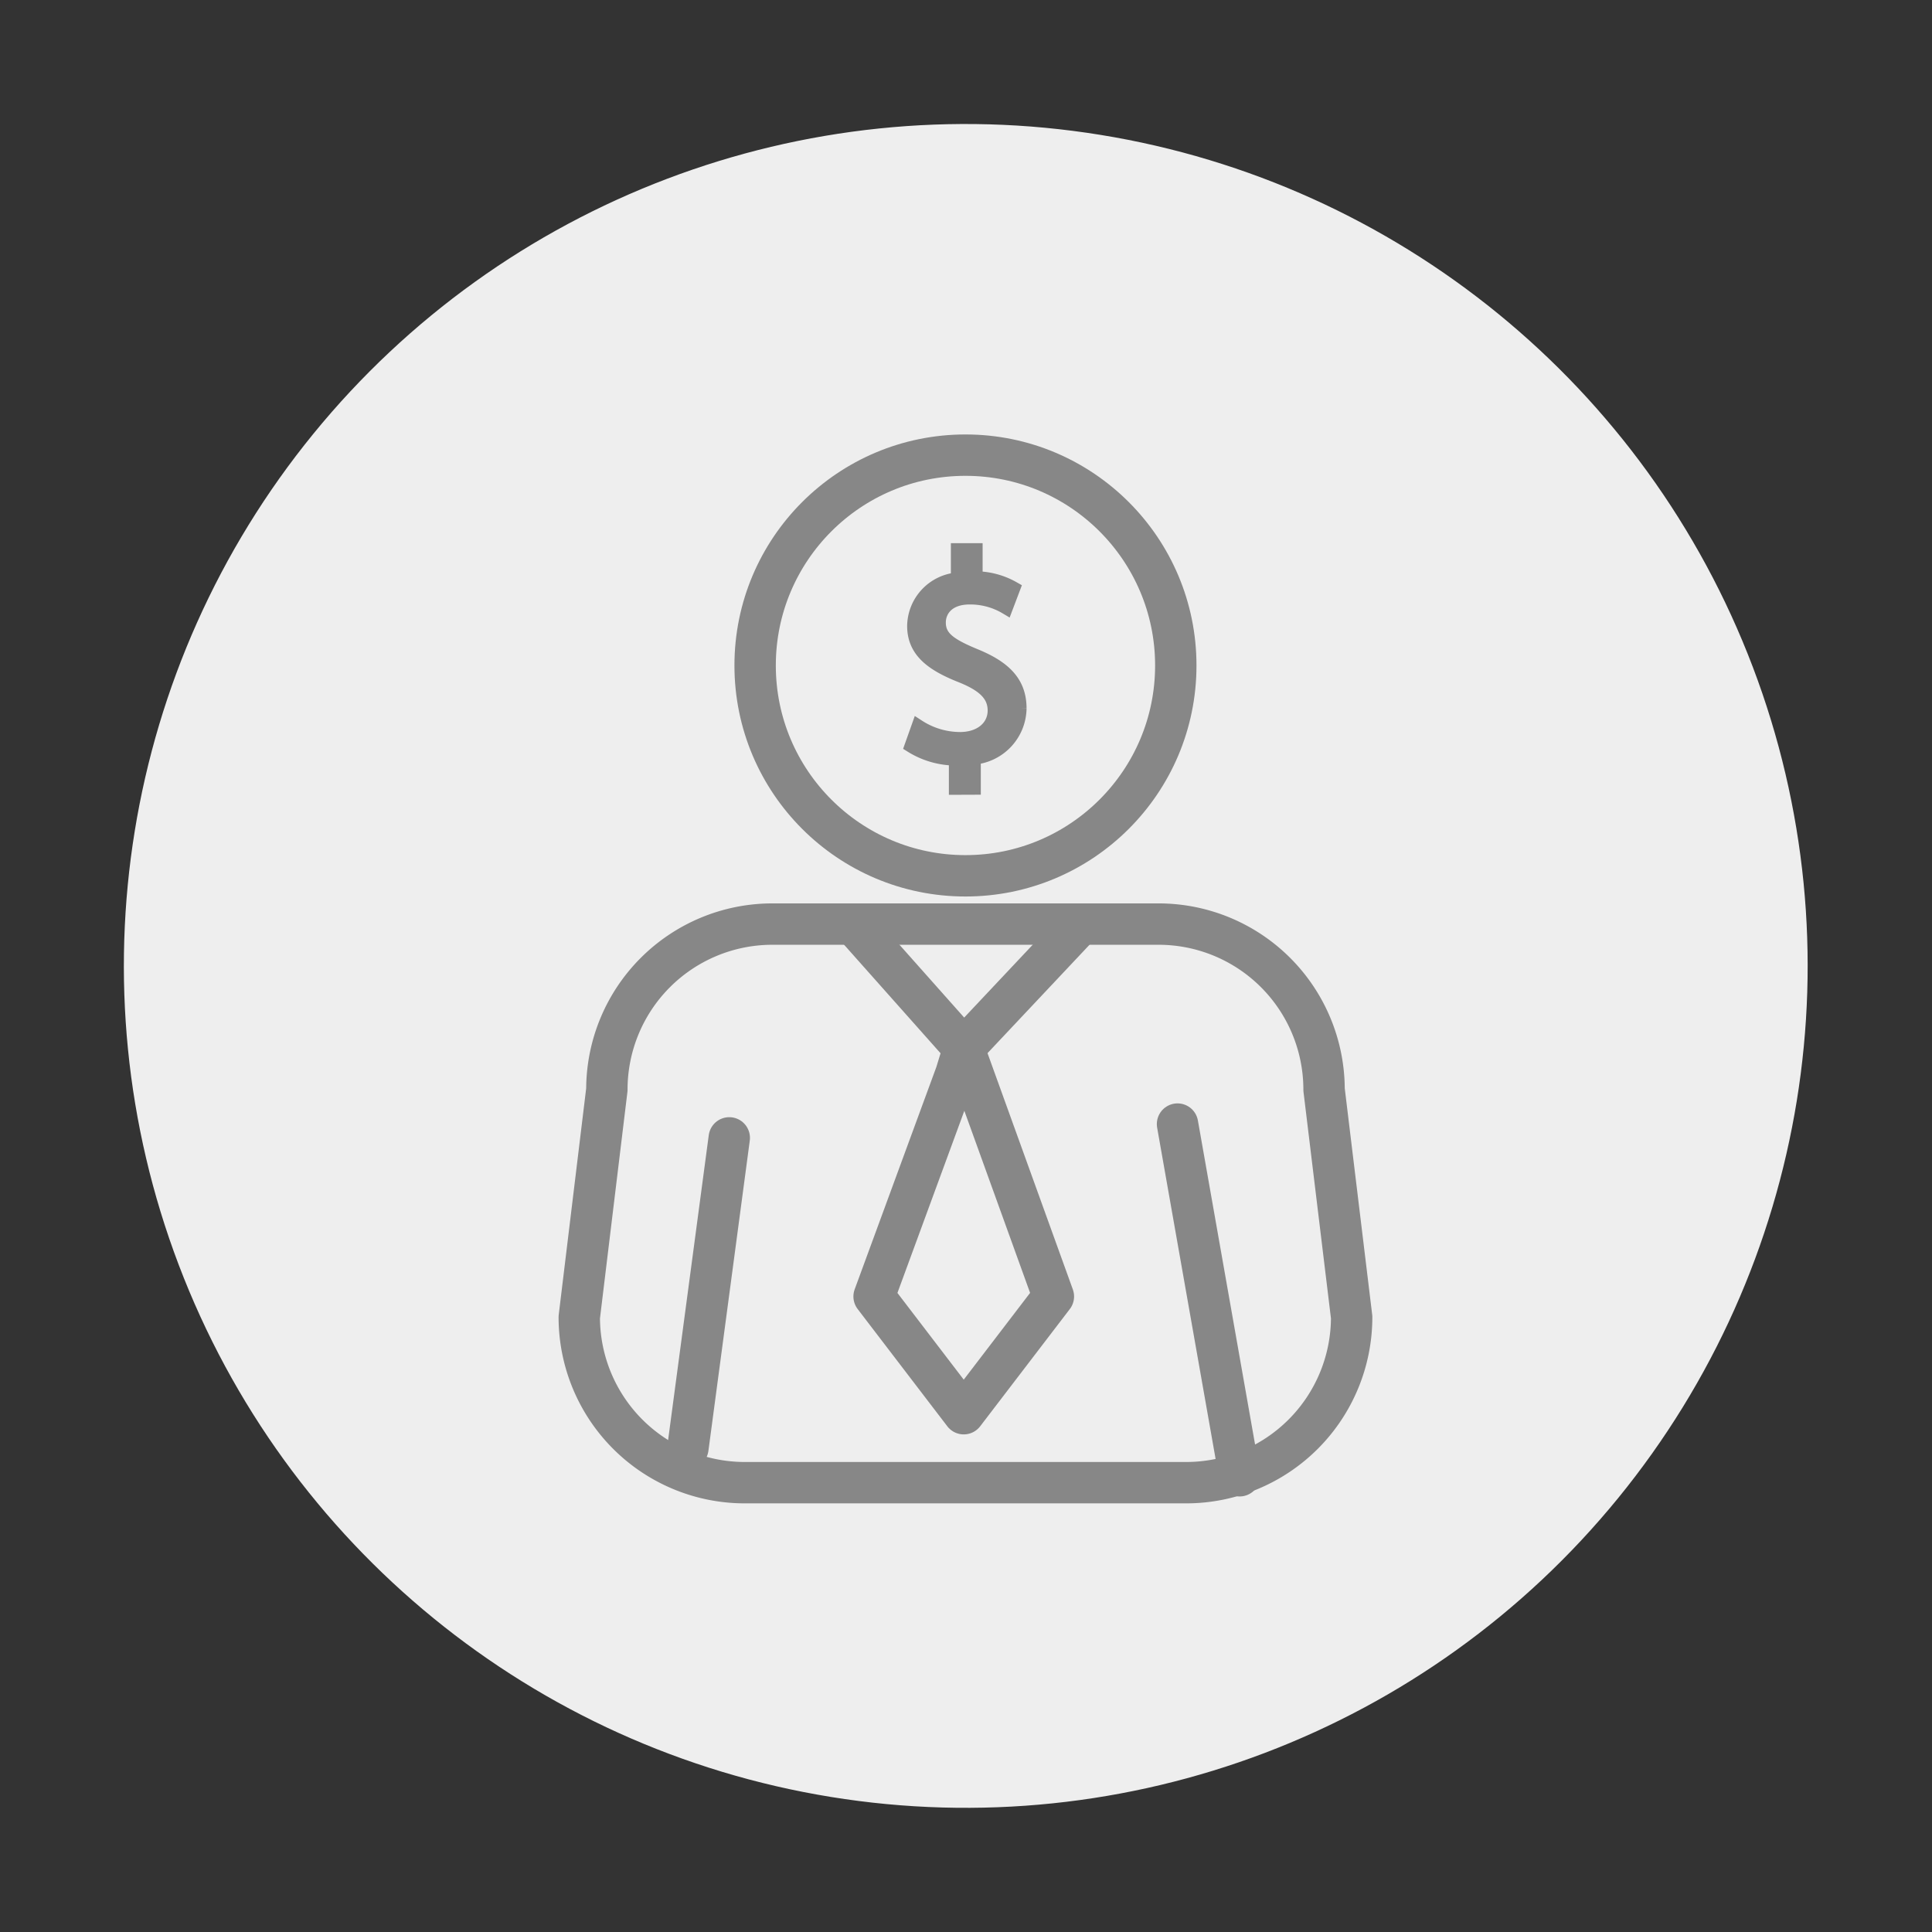 <svg xmlns="http://www.w3.org/2000/svg" width="140.078" height="140.078" viewBox="0 0 140.078 140.078"><rect x="0" y="0" width="140.078" height="140.078" fill="#333333" stroke="none"/><defs><style>.a,.b{fill:#eee;}.b{stroke:#000;stroke-width:6px;}.b,.d{stroke-miterlimit:10;}.c{fill:none;stroke-linecap:round;stroke-linejoin:round;stroke-width:3px;}.c,.d{stroke:#878787;}.d{fill:#878787;}</style></defs><g transform="translate(-587 -2813)"><g transform="translate(587 2813)"><ellipse class="a" cx="61.048" cy="61.048" rx="61.048" ry="61.048" transform="matrix(0.16, -0.987, 0.987, 0.16, 0, 120.52)"/><path class="b" d="M329.714,243.571" transform="translate(-228.816 -199.696)"/></g><g transform="translate(474.875 2328)"><circle class="c" cx="15.25" cy="15.25" r="15.25" transform="translate(166.875 518)"/><path class="c" d="M210.125,580.5a12,12,0,0,1-12,12h-32a12,12,0,0,1-12-12l2-16.5a12,12,0,0,1,12-12h28a12,12,0,0,1,12,12Z"/><path class="c" d="M174,552l8,9,8-8.5"/><path class="c" d="M182,561l-.561,1.834L175.5,579l6.5,8.5,6.5-8.5Z"/><path class="d" d="M181.423,542.126v-2.12a6.133,6.133,0,0,1-3.213-.924l.5-1.407a5.6,5.6,0,0,0,3.024.9c1.49,0,2.5-.861,2.5-2.058,0-1.155-.819-1.869-2.372-2.5-2.142-.84-3.465-1.806-3.465-3.633a3.444,3.444,0,0,1,3.171-3.38v-2.12h1.3v2.036a5.6,5.6,0,0,1,2.729.735l-.525,1.385a5.077,5.077,0,0,0-2.645-.713c-1.617,0-2.226.965-2.226,1.805,0,1.091.777,1.638,2.6,2.394,2.162.881,3.254,1.973,3.254,3.842a3.652,3.652,0,0,1-3.317,3.569v2.184Z"/><line class="c" x1="3" y2="22.5" transform="translate(162 567.5)"/><line class="c" x2="4.5" y2="25.5" transform="translate(197.5 566.5)"/></g></g></svg>